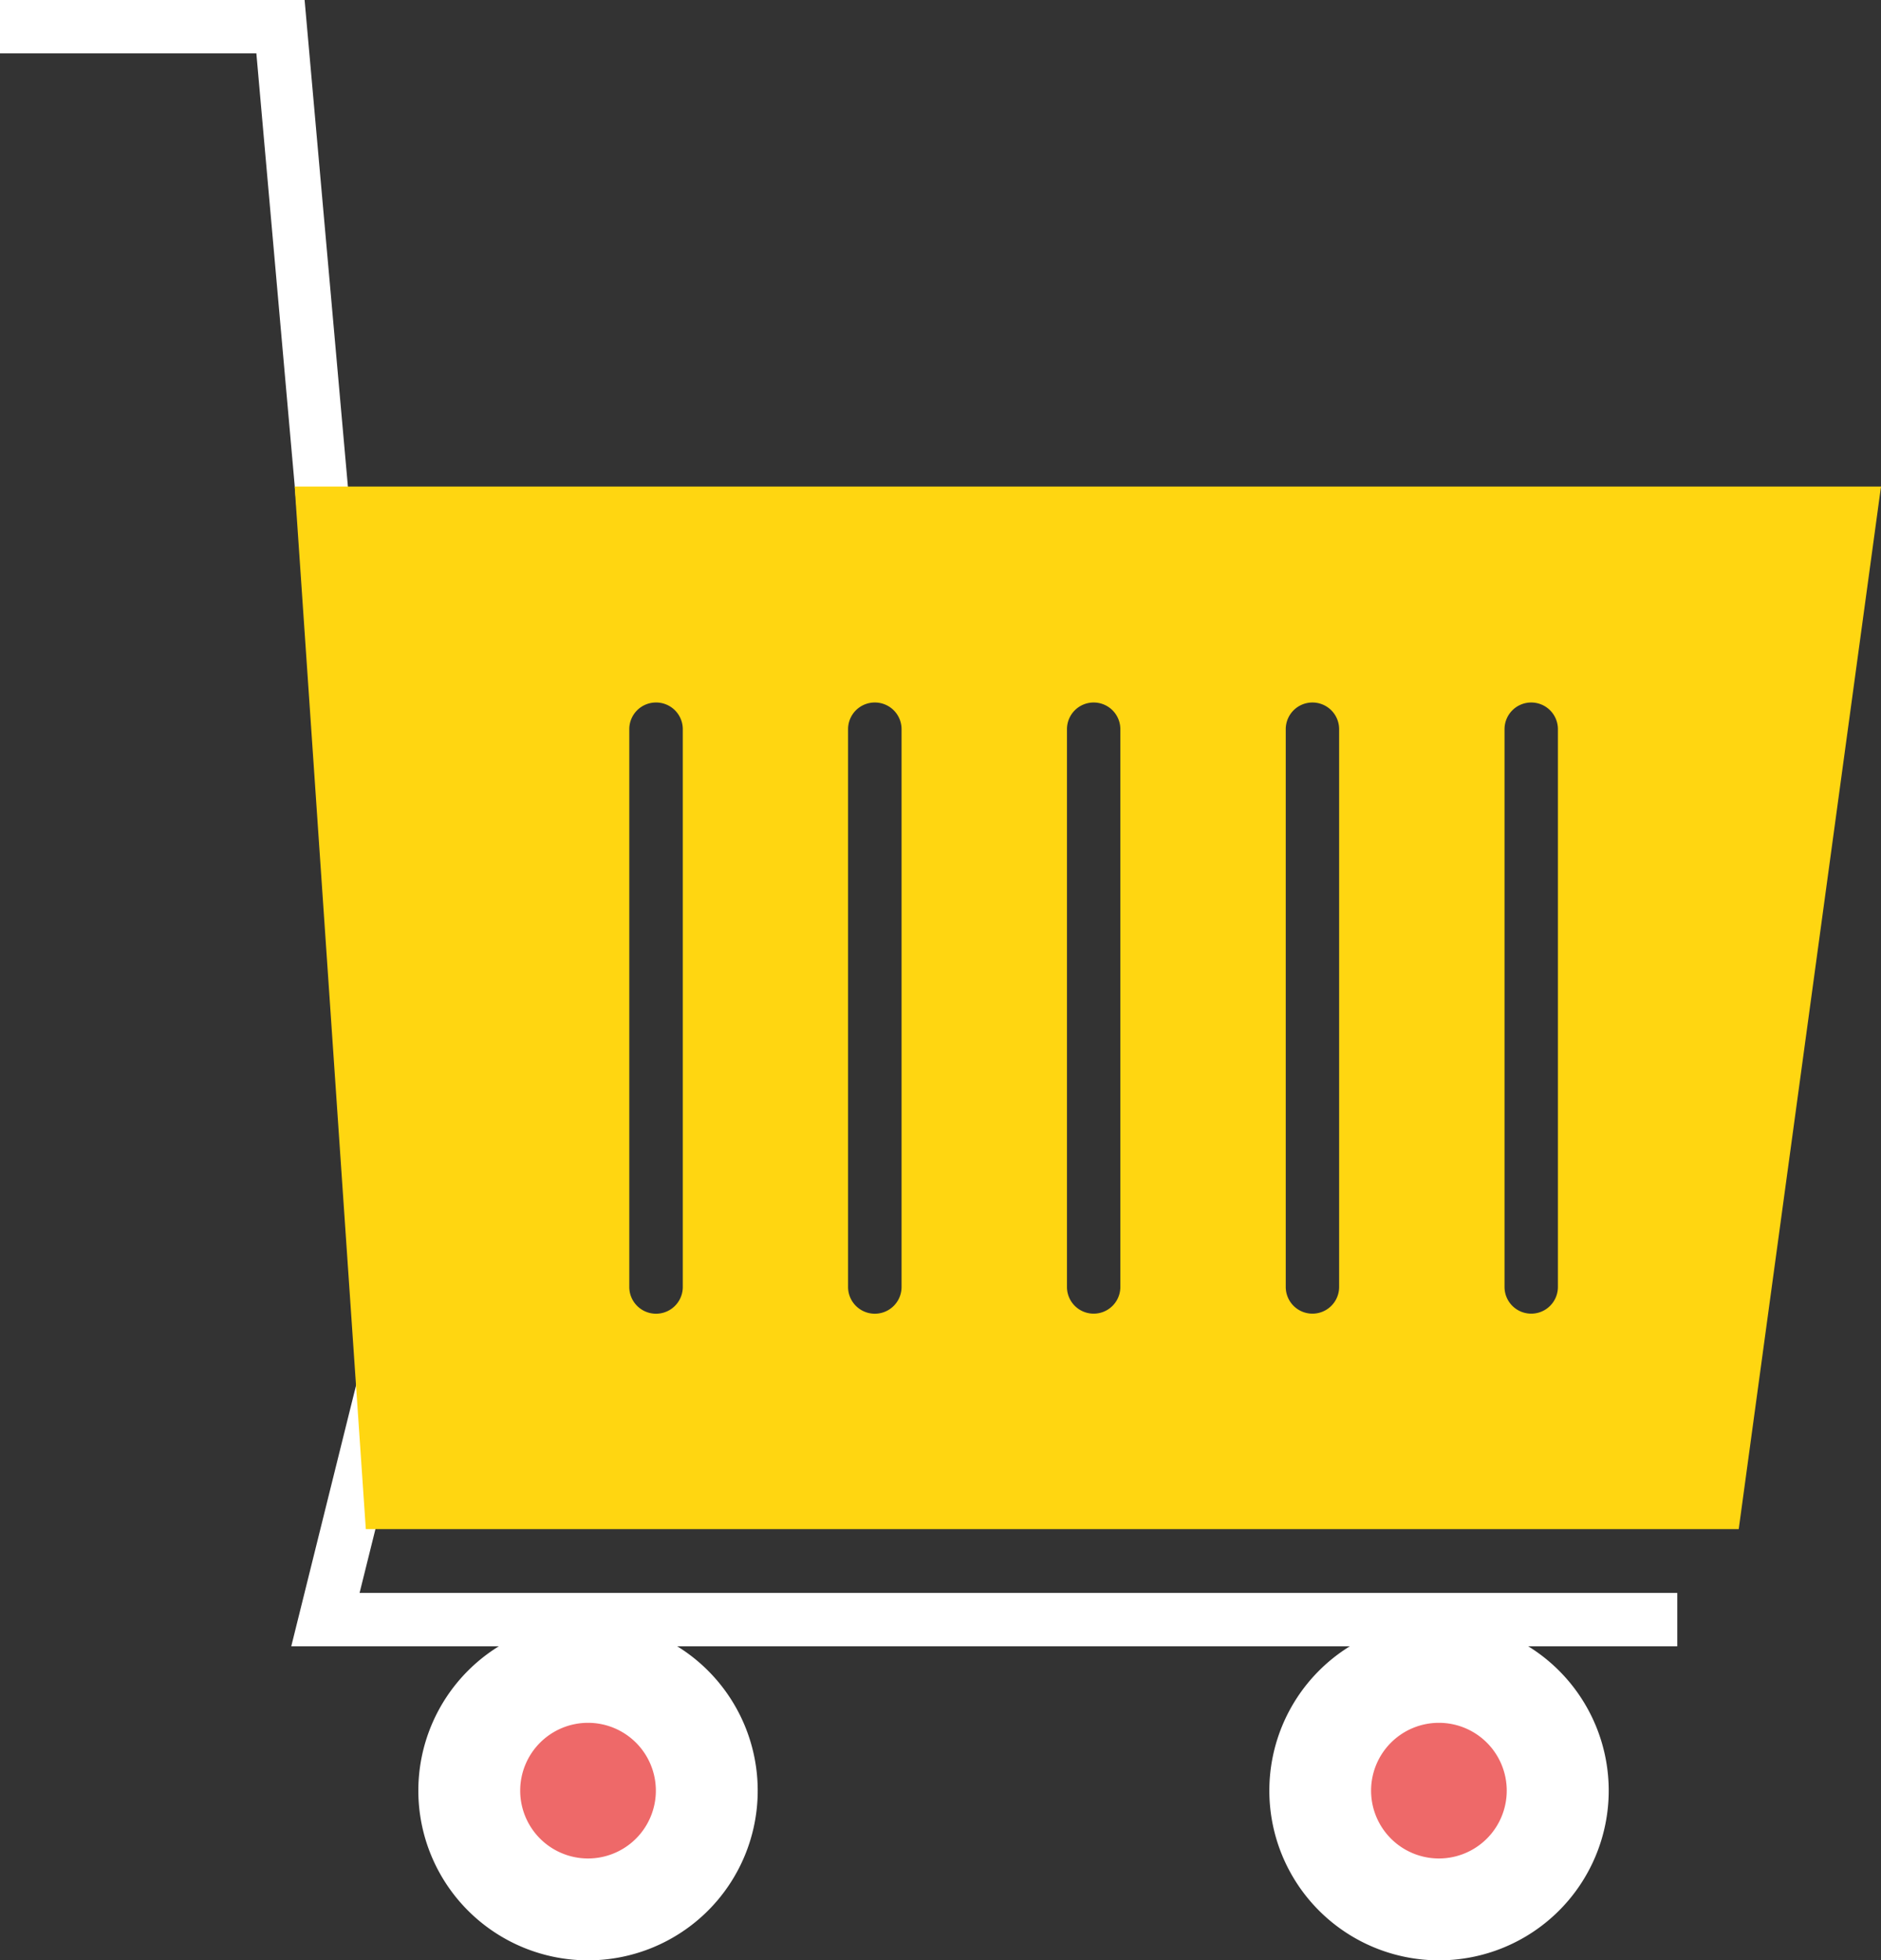 <svg id="Group_22" data-name="Group 22" xmlns="http://www.w3.org/2000/svg" width="15.364" height="16.012" viewBox="0 0 15.364 16.012">
  <rect x="0" y="0" width="15.364" height="16.012" fill="#333333" stroke="none"/>
  <path id="Fill_1" data-name="Fill 1" d="M0,0V.436H2.094L3.019,10.87l-.64,2.577H13.7v-.436H2.937l.522-2.1L2.488,0Z" fill="#fff"/>
  <path id="Fill_12" data-name="Fill 12" d="M11.795,8.516H.581L0,0H12.957L11.795,8.515ZM10.1,1.764a.218.218,0,0,0-.218.218V6.538a.218.218,0,1,0,.436,0V1.982A.218.218,0,0,0,10.1,1.764Zm-1.787,0a.218.218,0,0,0-.218.218V6.538a.218.218,0,0,0,.436,0V1.982A.218.218,0,0,0,8.314,1.764Zm-1.787,0a.218.218,0,0,0-.218.218V6.538a.218.218,0,1,0,.436,0V1.982A.218.218,0,0,0,6.527,1.764Zm-1.787,0a.218.218,0,0,0-.219.218V6.538a.218.218,0,0,0,.437,0V1.982A.218.218,0,0,0,4.739,1.764Zm-1.788,0a.218.218,0,0,0-.218.218V6.538a.218.218,0,0,0,.437,0V1.982A.218.218,0,0,0,2.951,1.764Z" transform="translate(2.407 3.974)" fill="#ffd611"/>
  <g id="Group_21" data-name="Group 21" transform="translate(3.417 13.24)">
    <path id="Fill_3" data-name="Fill 3" d="M0,1.386A1.386,1.386,0,1,1,1.386,2.772,1.386,1.386,0,0,1,0,1.386" fill="#fff"/>
    <path id="Fill_5" data-name="Fill 5" d="M0,.554a.554.554,0,1,1,.554.554A.554.554,0,0,1,0,.554" transform="translate(0.832 0.832)" fill="#ee6969"/>
    <path id="Fill_7" data-name="Fill 7" d="M0,1.386A1.386,1.386,0,1,1,1.386,2.772,1.386,1.386,0,0,1,0,1.386" transform="translate(6.951)" fill="#fff"/>
    <path id="Fill_19" data-name="Fill 19" d="M0,.554a.554.554,0,1,1,.554.554A.554.554,0,0,1,0,.554" transform="translate(7.782 0.832)" fill="#ee6969"/>
  </g>
</svg>
